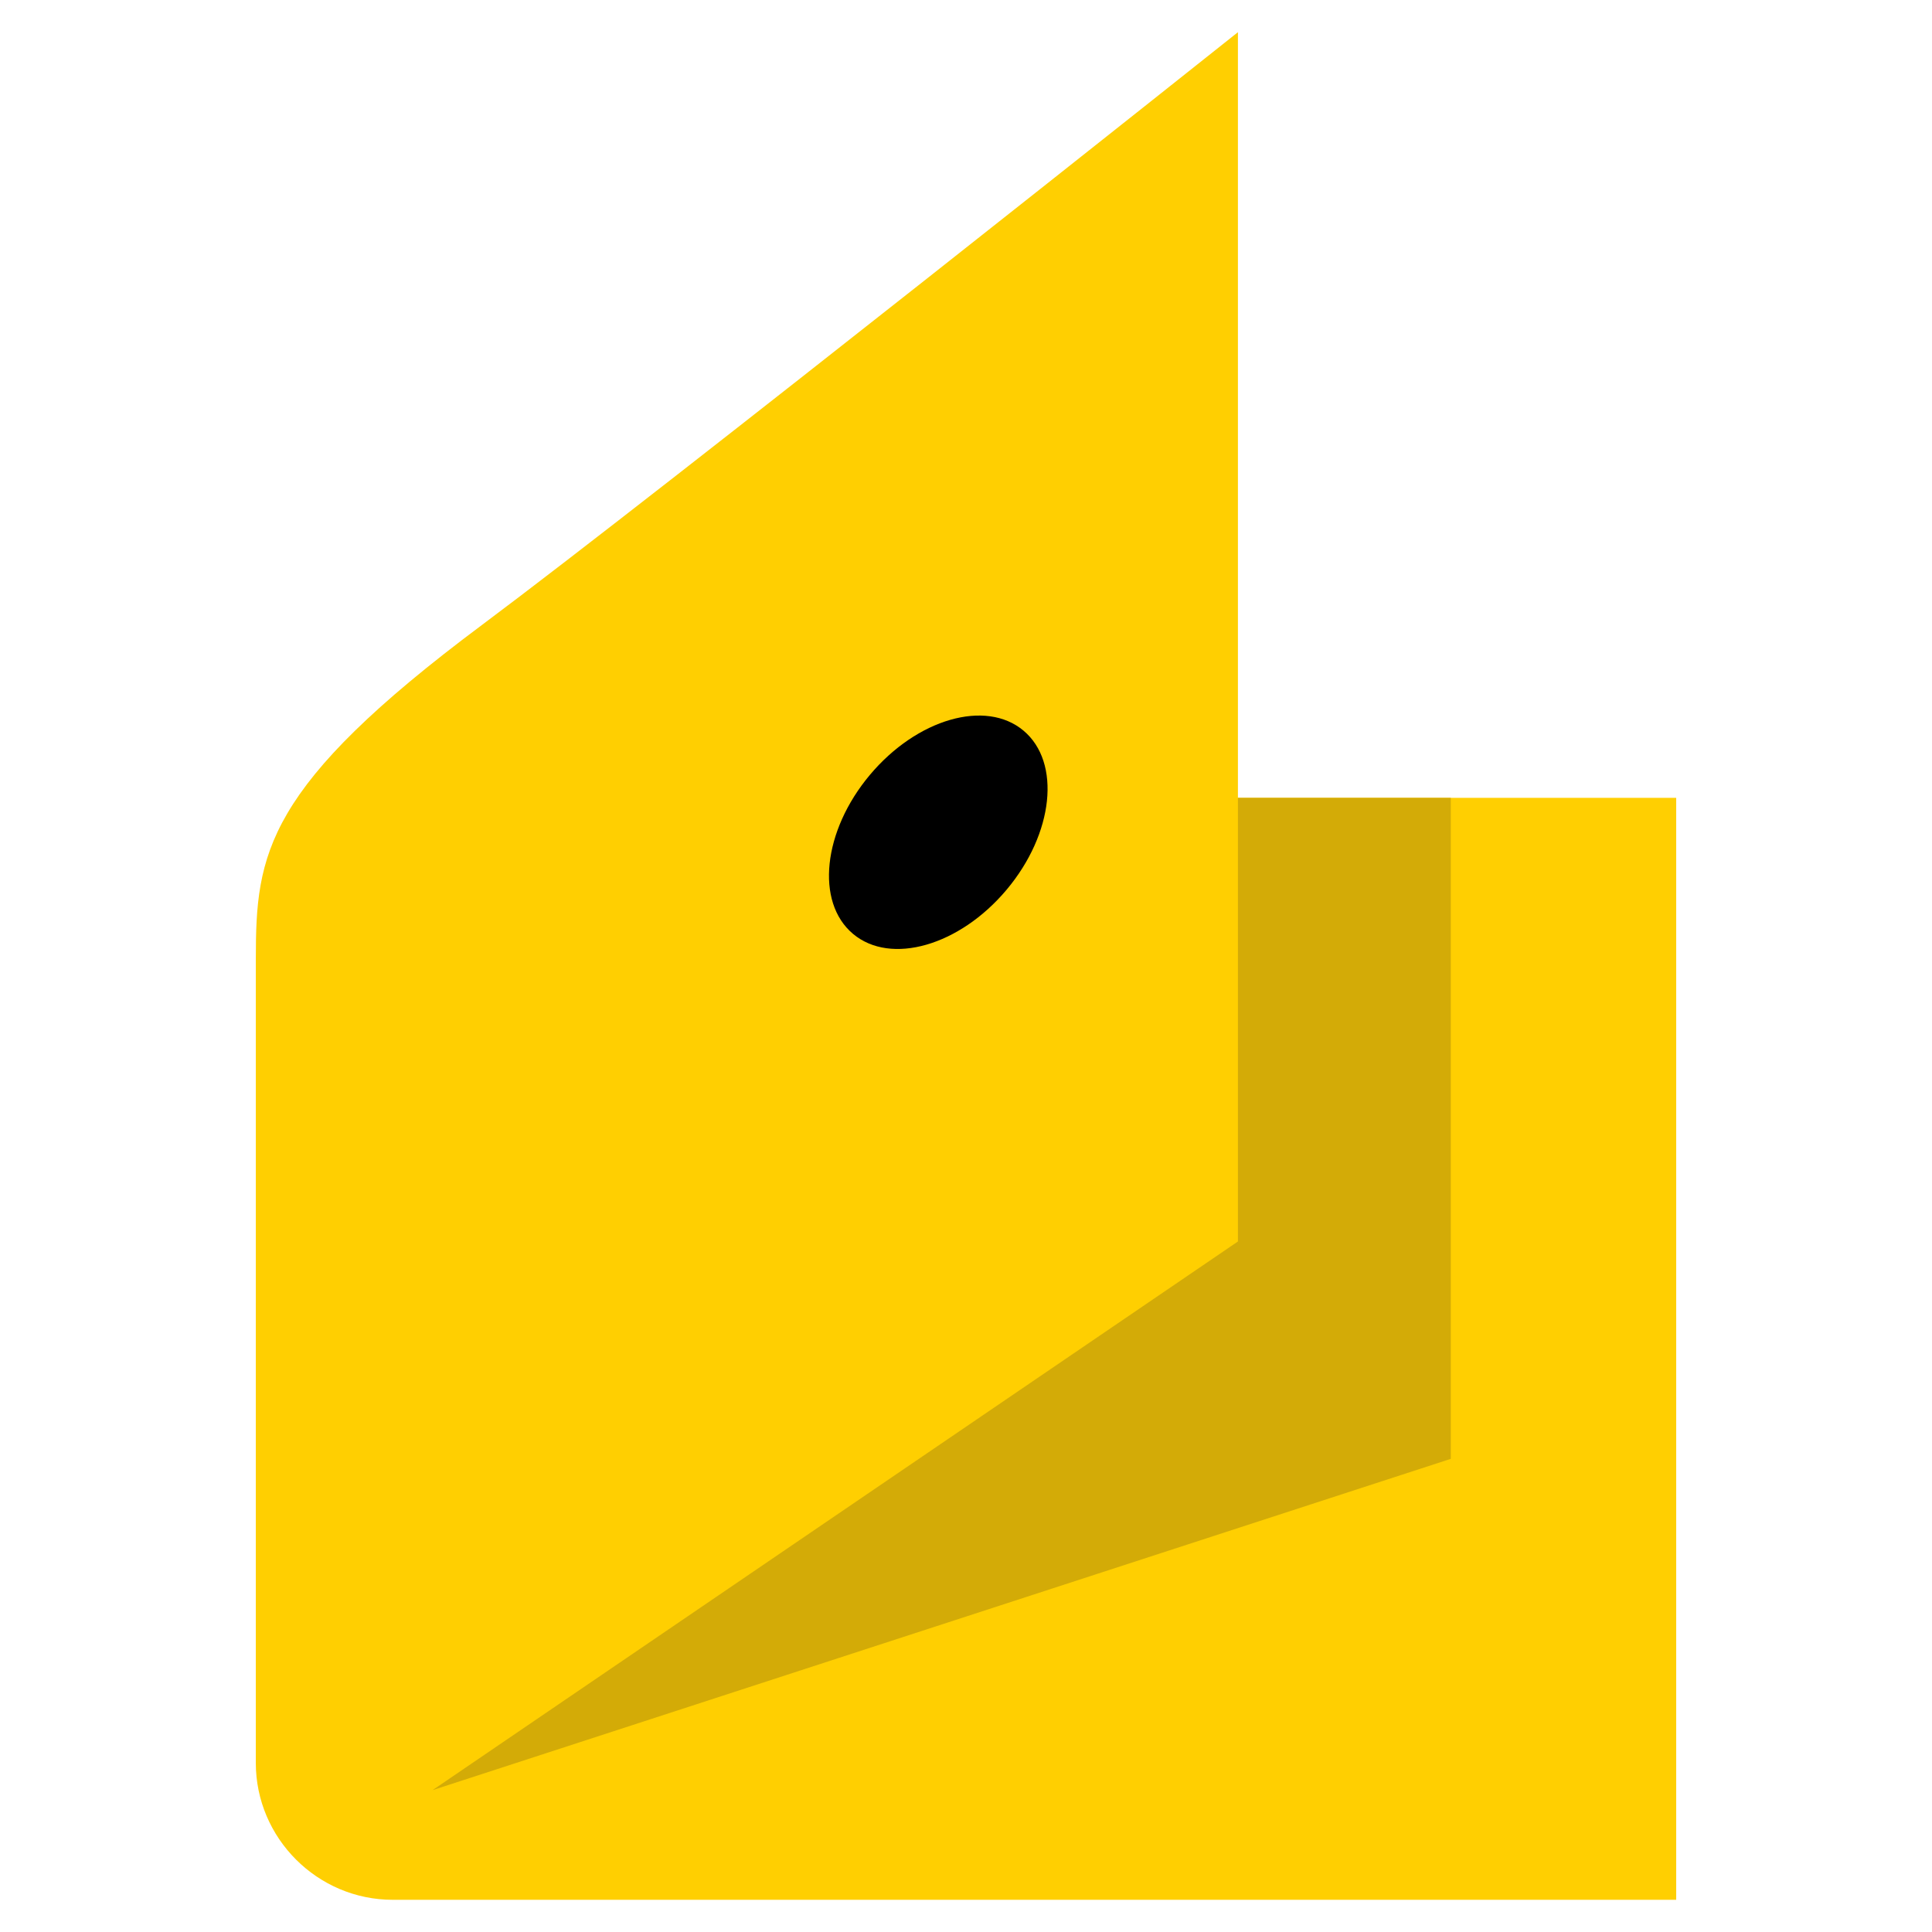 <?xml version="1.0" encoding="utf-8"?>
<!-- Generator: Adobe Illustrator 21.0.2, SVG Export Plug-In . SVG Version: 6.00 Build 0)  -->
<svg version="1.2" baseProfile="tiny" id="Layer_1" xmlns="http://www.w3.org/2000/svg" xmlns:xlink="http://www.w3.org/1999/xlink"
	 x="0px" y="0px" viewBox="0 0 300 300" xml:space="preserve">
<g>
	<path fill="#FFCF01" d="M39.725,148.853c0-16.285,1.365-26.618,35.089-51.792C102.733,76.22,192.224,5,192.224,5
		v118.888h68.055V295H60.982c-11.691,0-21.26-9.569-21.26-21.261L39.725,148.853z"/>
	<g>
		<g>
			<polygon fill="#D3AB07" points="192.224,123.888 192.224,192.777 67.167,277.971 225.279,226.527 225.279,123.888 			
				"/>
			<path d="M135.076,120.326c7.313-8.713,17.994-11.79,23.858-6.869c5.864,4.921,4.692,15.977-2.621,24.69
				c-7.309,8.713-17.993,11.786-23.857,6.865C126.591,140.09,127.766,129.038,135.076,120.326"/>
		</g>
	</g>
</g>
<g>
</g>
<g>
</g>
<g>
</g>
<g>
</g>
<g>
</g>
<g>
</g>
</svg>
